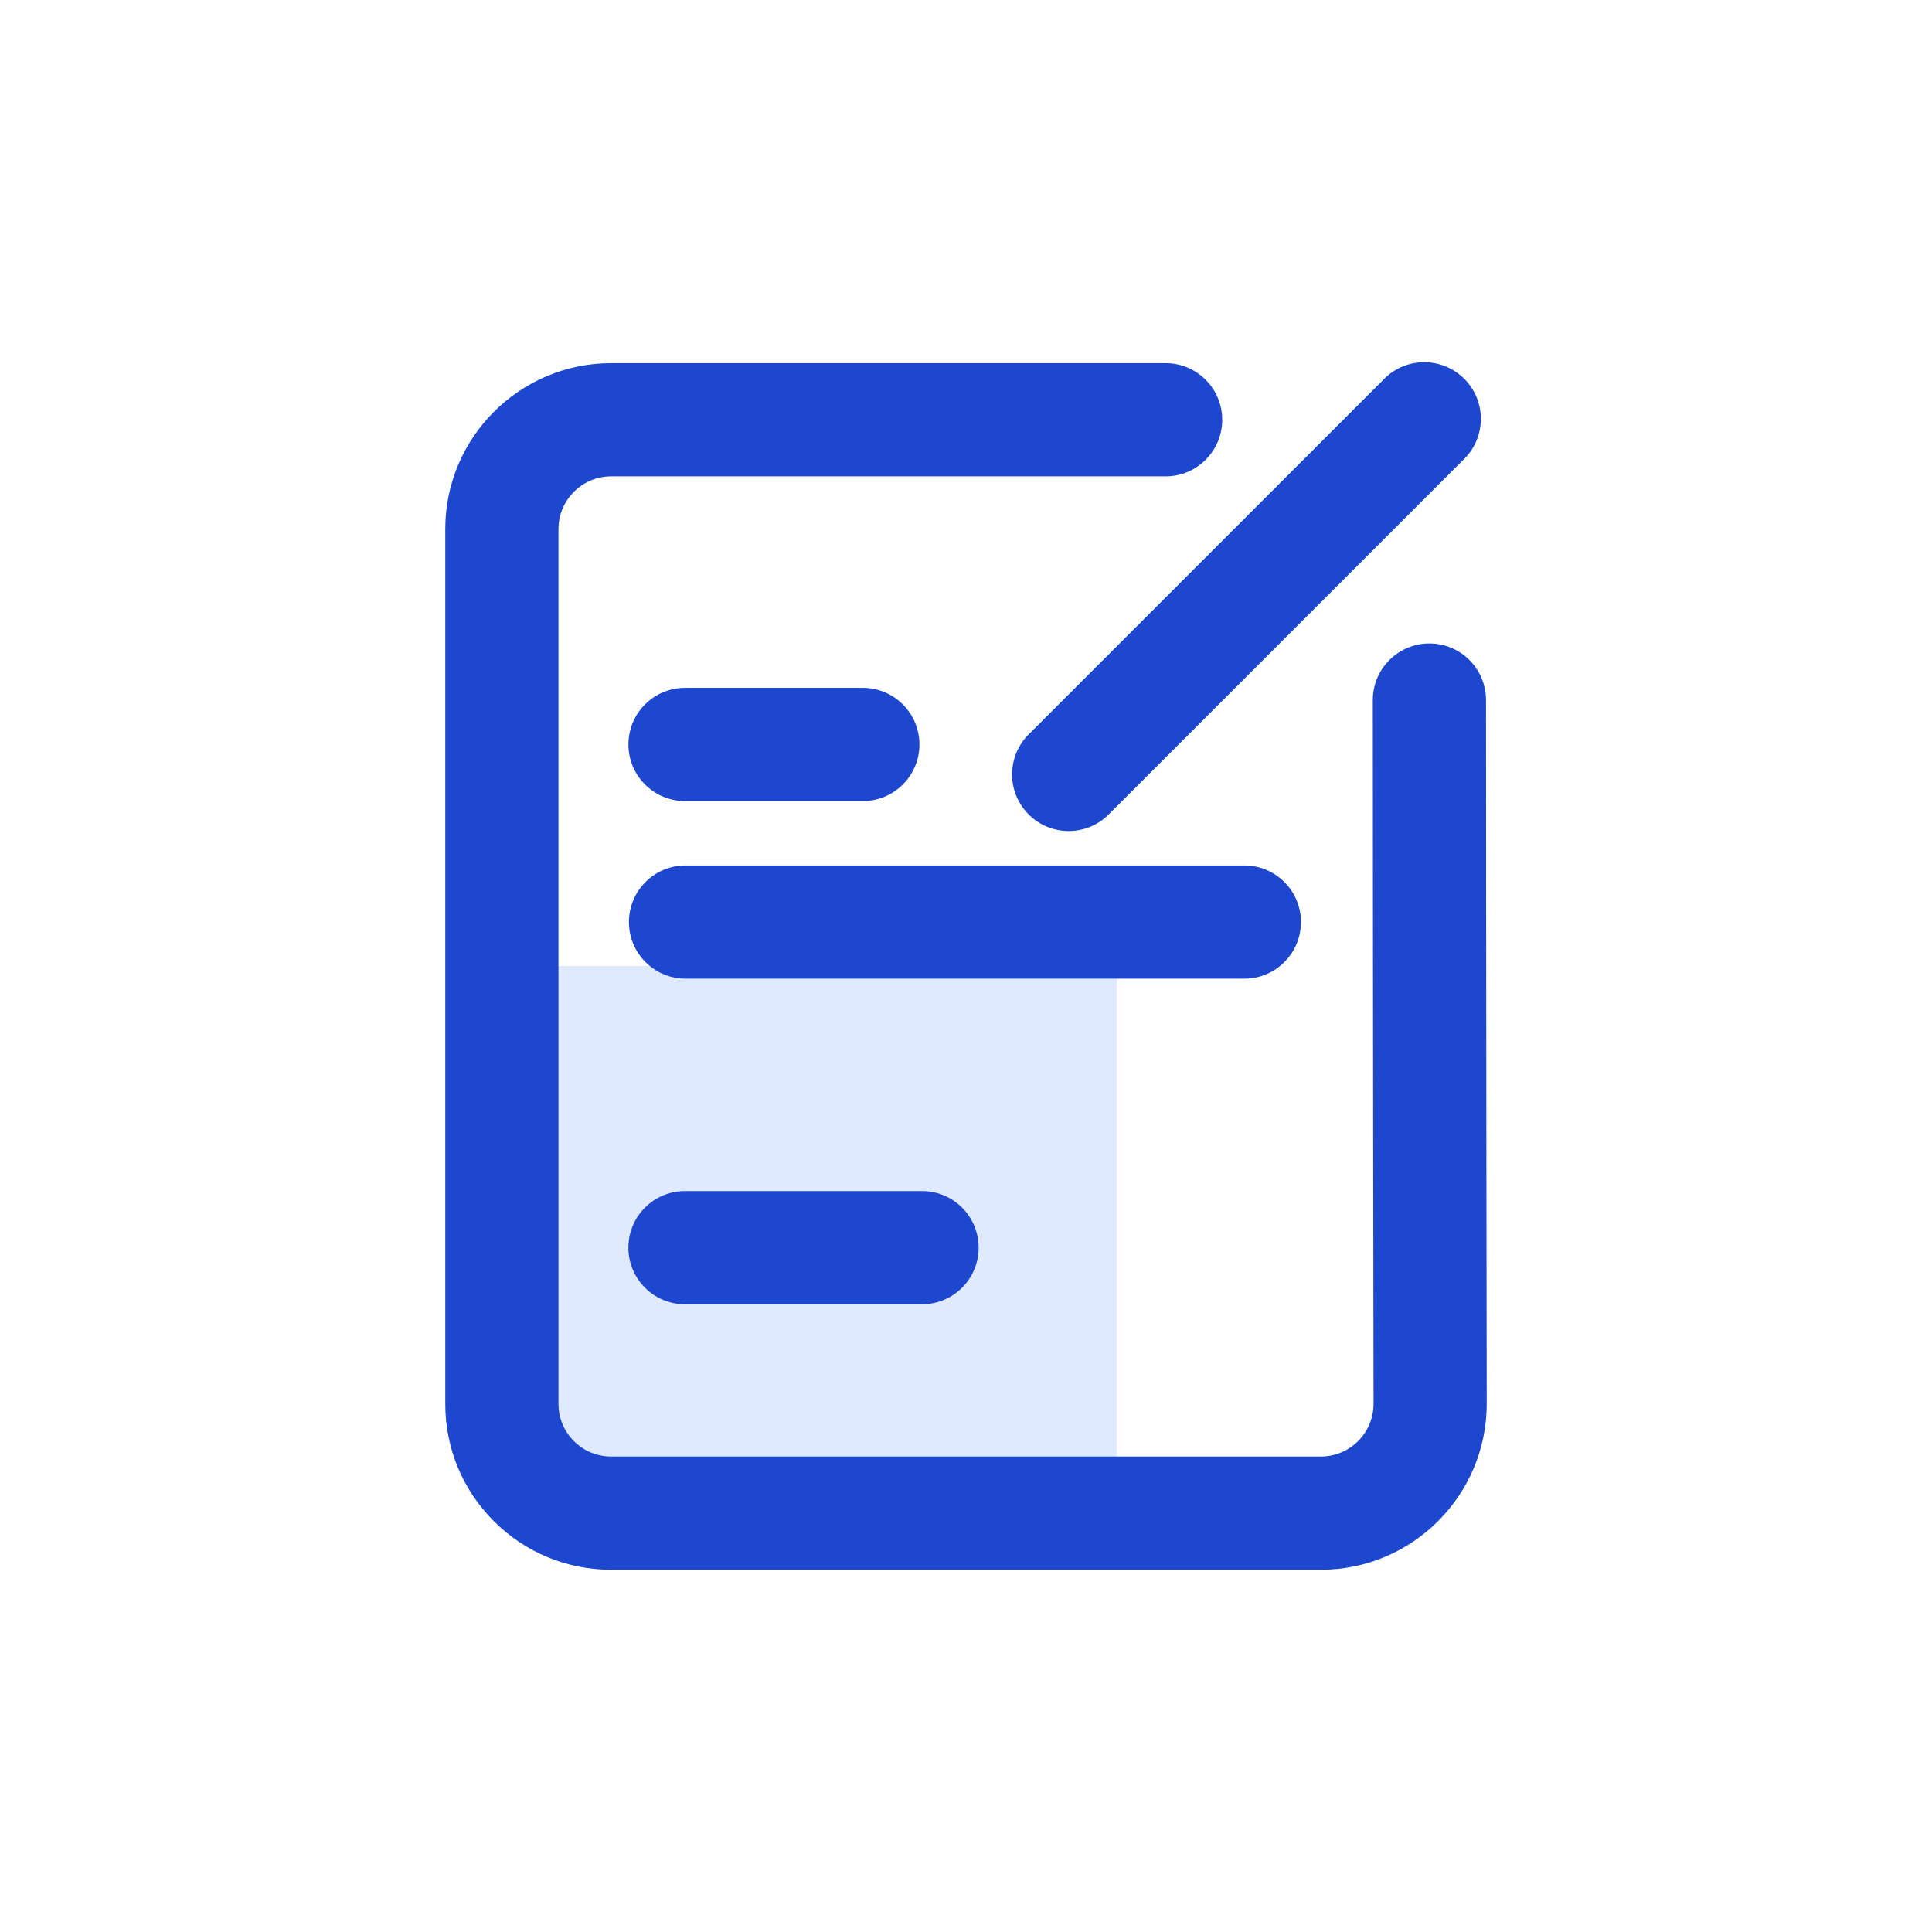 <?xml version="1.0" standalone="no"?><!DOCTYPE svg PUBLIC "-//W3C//DTD SVG 1.1//EN" "http://www.w3.org/Graphics/SVG/1.1/DTD/svg11.dtd"><svg t="1611279572227" class="icon" viewBox="0 0 1024 1024" version="1.1" xmlns="http://www.w3.org/2000/svg" p-id="3612" xmlns:xlink="http://www.w3.org/1999/xlink" width="200" height="200"><defs><style type="text/css"></style></defs><path d="M272 512h320v290H272V512z" fill="#DFEAFF" p-id="3613"></path><path d="M700.134 831.99H323.882c-23.5-0.014-45.572-9.17-62.168-25.786s-25.728-38.698-25.714-62.18V280.44c-0.026-48.458 39.39-87.922 87.864-87.952H617.8c16.568 0 30 13.432 30 30s-13.432 30-30 30H323.882c-15.376 0.01-27.892 12.542-27.882 27.934V744.04c-0.004 7.474 2.896 14.486 8.166 19.762s12.278 8.184 19.734 8.188h376.22c15.374-0.008 27.888-12.538 27.88-27.926-0.004-2.542-0.38-258.422-0.38-373.016 0-16.568 13.432-30 30-30s30 13.432 30 30c0 114.548 0.376 370.384 0.38 372.956 0.022 48.502-39.394 87.958-87.866 87.986z" fill="#1E47D0" p-id="3614"></path><path d="M457.312 424.578h-94.228c-16.568 0-30-13.432-30-30s13.432-30 30-30h94.228c16.568 0 30 13.432 30 30s-13.432 30-30 30zM659.52 518.712H363.35c-16.568 0-30-13.432-30-30s13.432-30 30-30H659.52c16.568 0 30 13.432 30 30s-13.43 30-30 30zM488.7 691.29h-125.638c-16.568 0-30-13.432-30-30s13.432-30 30-30h125.638c16.568 0 30 13.432 30 30s-13.43 30-30 30zM566.426 440.456a29.892 29.892 0 0 1-21.212-8.788c-11.716-11.716-11.716-30.71 0-42.426l188.458-188.458c11.714-11.716 30.71-11.716 42.426 0 11.716 11.716 11.716 30.71 0 42.426l-188.458 188.458a29.904 29.904 0 0 1-21.214 8.788z" fill="#1E47D0" p-id="3615"></path></svg>